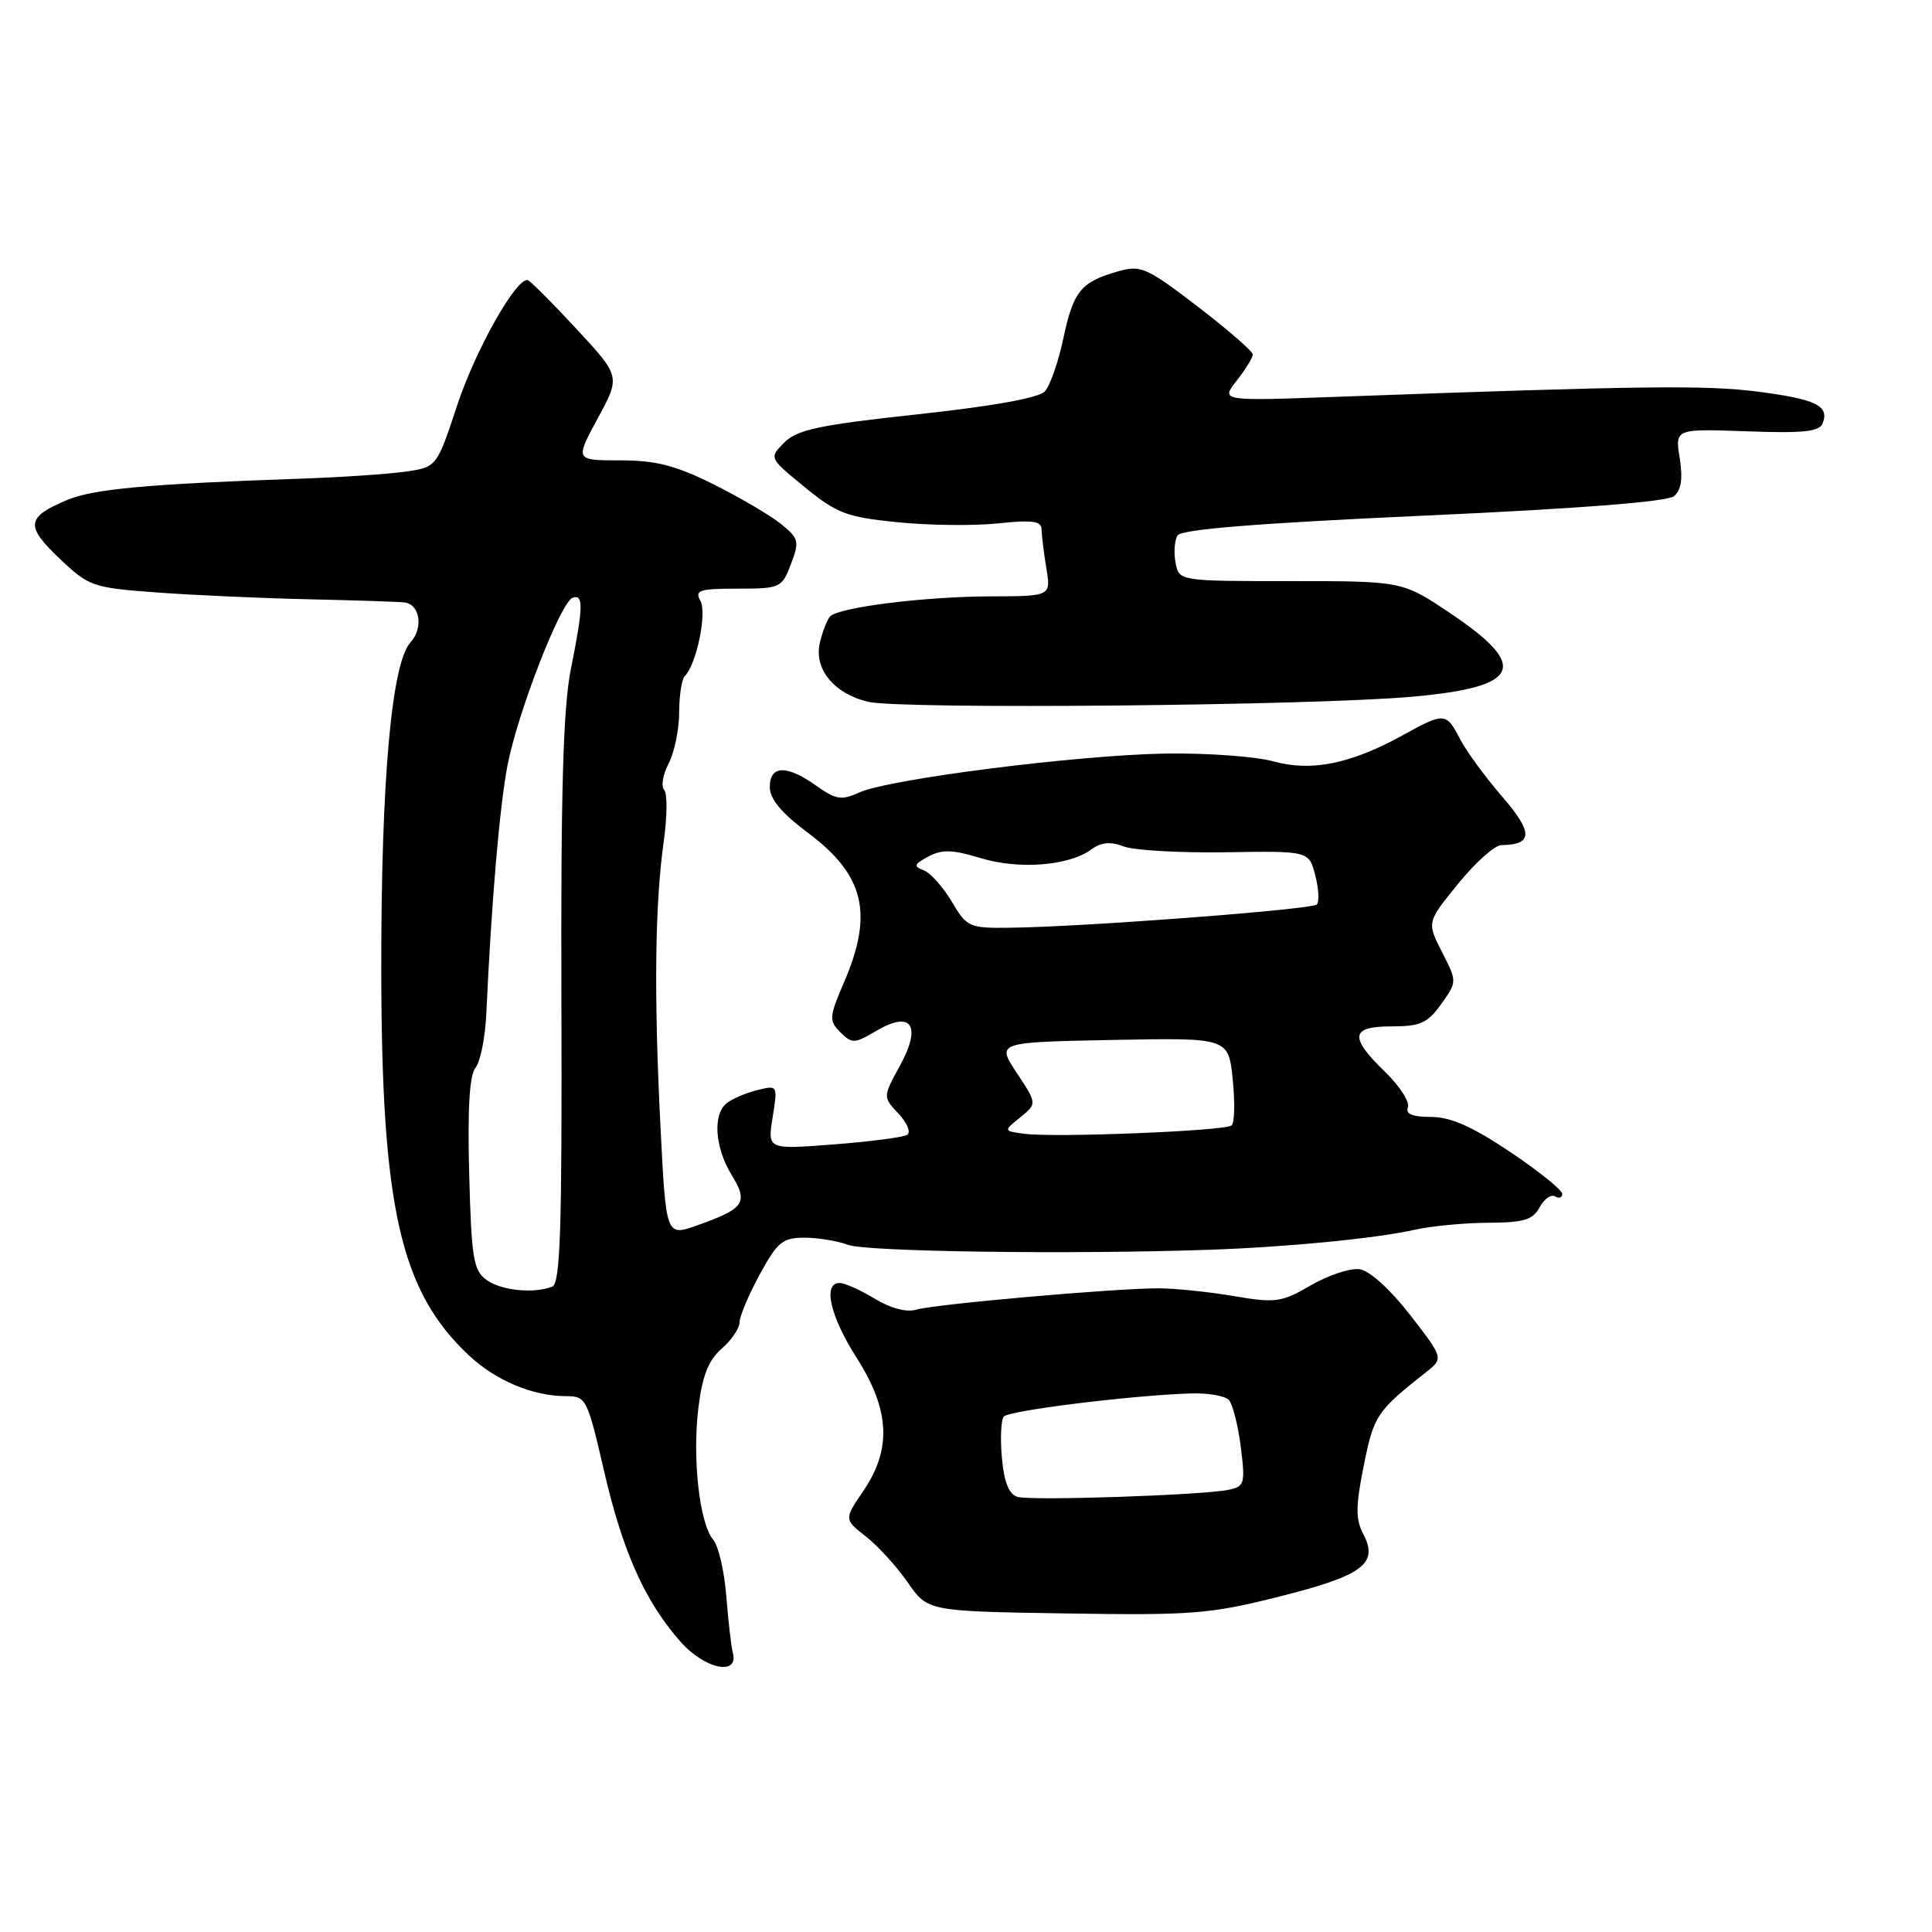 <?xml version="1.0" encoding="UTF-8" standalone="no"?>
<!DOCTYPE svg PUBLIC "-//W3C//DTD SVG 1.1//EN" "http://www.w3.org/Graphics/SVG/1.1/DTD/svg11.dtd" >
<svg xmlns="http://www.w3.org/2000/svg" xmlns:xlink="http://www.w3.org/1999/xlink" version="1.1" viewBox="0 0 256 256">
 <g >
 <path fill="currentColor"
d=" M 97.10 218.98 C 96.88 218.16 96.50 214.80 96.24 211.50 C 95.98 208.20 95.20 204.82 94.49 204.00 C 92.68 201.87 91.71 193.16 92.55 186.46 C 93.07 182.28 93.89 180.21 95.63 178.70 C 96.93 177.57 98.00 175.99 98.00 175.20 C 98.00 174.42 99.20 171.57 100.66 168.89 C 103.01 164.57 103.70 164.00 106.59 164.00 C 108.40 164.00 111.00 164.43 112.38 164.95 C 114.76 165.86 141.76 166.23 160.00 165.61 C 170.55 165.25 182.23 164.12 187.50 162.94 C 189.70 162.45 194.07 162.04 197.21 162.02 C 201.92 162.00 203.12 161.64 204.01 159.97 C 204.61 158.86 205.53 158.21 206.05 158.53 C 206.57 158.85 207.00 158.70 207.00 158.19 C 207.00 157.68 203.89 155.18 200.09 152.63 C 195.10 149.28 192.20 148.00 189.63 148.00 C 187.14 148.00 186.21 147.61 186.55 146.72 C 186.82 146.01 185.46 143.90 183.52 142.02 C 178.74 137.39 178.95 136.00 184.43 136.00 C 188.20 136.00 189.18 135.56 190.97 133.04 C 193.08 130.08 193.08 130.08 191.07 126.14 C 189.06 122.20 189.06 122.20 193.21 117.10 C 195.49 114.29 198.06 111.99 198.93 111.98 C 203.14 111.94 203.17 110.32 199.06 105.57 C 196.81 102.97 194.29 99.53 193.46 97.92 C 191.63 94.39 191.39 94.37 185.88 97.42 C 178.99 101.22 173.74 102.28 168.75 100.89 C 166.41 100.24 160.00 99.77 154.50 99.85 C 142.90 100.03 117.73 103.22 113.83 105.02 C 111.52 106.08 110.76 105.96 108.17 104.12 C 104.24 101.32 102.00 101.38 102.00 104.29 C 102.00 105.87 103.55 107.73 107.04 110.34 C 114.53 115.93 115.77 121.02 111.85 130.13 C 109.85 134.78 109.82 135.24 111.35 136.78 C 112.89 138.31 113.22 138.30 116.09 136.61 C 120.78 133.83 122.17 135.87 119.24 141.22 C 116.98 145.35 116.98 145.35 119.06 147.57 C 120.21 148.79 120.72 150.05 120.20 150.38 C 119.67 150.70 115.29 151.27 110.47 151.64 C 101.69 152.32 101.69 152.32 102.38 148.04 C 103.06 143.77 103.06 143.77 100.29 144.46 C 98.76 144.85 96.95 145.63 96.26 146.20 C 94.42 147.73 94.73 152.04 96.94 155.68 C 99.20 159.37 98.66 160.15 92.29 162.40 C 88.25 163.82 88.25 163.82 87.51 149.16 C 86.64 131.83 86.78 119.76 87.95 111.50 C 88.41 108.20 88.44 105.12 88.00 104.66 C 87.57 104.19 87.84 102.62 88.60 101.16 C 89.36 99.70 89.99 96.66 89.99 94.42 C 90.00 92.17 90.33 90.00 90.73 89.60 C 92.29 88.05 93.70 81.22 92.81 79.62 C 92.02 78.21 92.65 78.00 97.73 78.00 C 103.39 78.00 103.60 77.90 104.80 74.75 C 105.96 71.73 105.86 71.35 103.46 69.41 C 102.03 68.26 98.01 65.90 94.52 64.16 C 89.52 61.67 86.90 61.00 82.18 61.00 C 76.19 61.00 76.19 61.00 79.20 55.44 C 82.22 49.88 82.22 49.88 76.36 43.56 C 73.14 40.08 70.24 37.18 69.92 37.12 C 68.39 36.81 63.00 46.37 60.58 53.70 C 57.87 61.90 57.87 61.90 53.69 62.50 C 51.38 62.82 45.23 63.24 40.00 63.42 C 19.63 64.12 12.36 64.79 8.87 66.26 C 3.48 68.54 3.33 69.67 7.87 73.99 C 11.78 77.71 12.25 77.87 20.71 78.50 C 25.55 78.86 34.67 79.27 41.00 79.41 C 47.33 79.55 53.01 79.74 53.64 79.83 C 55.67 80.13 56.11 83.23 54.39 85.12 C 51.88 87.89 50.50 103.36 50.52 128.50 C 50.55 160.09 53.06 171.11 62.16 179.62 C 65.74 182.96 70.62 185.00 75.03 185.00 C 77.66 185.00 77.83 185.35 80.00 194.75 C 82.49 205.56 85.41 212.12 90.15 217.51 C 93.35 221.17 97.95 222.13 97.10 218.98 Z  M 169.49 211.56 C 180.59 208.77 182.70 207.21 180.65 203.29 C 179.61 201.31 179.62 199.62 180.71 194.18 C 182.04 187.55 182.43 186.98 188.90 181.87 C 191.30 179.98 191.30 179.98 186.85 174.24 C 184.24 170.87 181.48 168.37 180.17 168.18 C 178.94 168.00 176.03 168.96 173.71 170.30 C 169.82 172.57 169.05 172.68 163.50 171.74 C 160.20 171.18 155.70 170.71 153.50 170.71 C 147.79 170.70 123.90 172.80 121.40 173.54 C 120.11 173.92 117.99 173.35 115.90 172.08 C 114.03 170.94 111.94 170.01 111.25 170.00 C 108.99 170.00 109.99 174.41 113.53 179.95 C 117.91 186.84 118.17 191.99 114.42 197.52 C 111.84 201.32 111.84 201.32 114.73 203.59 C 116.32 204.83 118.82 207.57 120.28 209.68 C 122.93 213.50 122.93 213.50 141.21 213.79 C 157.98 214.05 160.33 213.87 169.49 211.56 Z  M 187.23 92.31 C 201.51 91.02 202.71 88.33 192.16 81.25 C 185.82 77.00 185.82 77.00 171.03 77.00 C 156.23 77.00 156.23 77.00 155.77 74.56 C 155.51 73.23 155.63 71.60 156.03 70.95 C 156.53 70.14 166.60 69.33 188.59 68.33 C 209.06 67.41 220.92 66.48 221.81 65.75 C 222.78 64.94 223.00 63.43 222.57 60.70 C 221.95 56.81 221.95 56.81 231.46 57.15 C 238.99 57.43 241.09 57.20 241.52 56.08 C 242.41 53.76 240.63 52.89 232.87 51.89 C 226.03 51.01 217.51 51.11 177.12 52.58 C 161.74 53.14 161.74 53.14 163.87 50.44 C 165.04 48.95 166.00 47.39 166.00 46.97 C 166.00 46.55 162.71 43.70 158.70 40.62 C 151.89 35.41 151.17 35.09 148.10 35.97 C 143.22 37.37 142.23 38.58 140.90 44.83 C 140.24 47.95 139.14 51.11 138.45 51.86 C 137.66 52.72 131.57 53.82 121.59 54.90 C 108.59 56.30 105.63 56.93 103.93 58.63 C 101.89 60.67 101.89 60.67 106.63 64.55 C 110.88 68.03 112.17 68.52 118.94 69.20 C 123.10 69.62 129.09 69.69 132.25 69.35 C 136.76 68.87 138.00 69.04 138.01 70.12 C 138.02 70.88 138.30 73.19 138.64 75.25 C 139.26 79.00 139.26 79.00 131.38 79.02 C 122.53 79.04 111.09 80.47 109.98 81.69 C 109.59 82.14 108.98 83.69 108.64 85.15 C 107.82 88.63 110.48 91.90 115.02 92.99 C 119.34 94.02 174.00 93.51 187.23 92.31 Z  M 64.44 169.58 C 62.73 168.33 62.46 166.66 62.17 155.53 C 61.94 146.91 62.21 142.46 63.00 141.49 C 63.65 140.72 64.29 137.48 64.44 134.29 C 65.12 119.51 66.19 106.99 67.23 101.50 C 68.57 94.47 74.29 79.74 75.89 79.20 C 77.34 78.72 77.29 80.42 75.64 88.68 C 74.62 93.78 74.30 104.91 74.39 132.74 C 74.48 162.90 74.25 170.07 73.17 170.49 C 70.67 171.45 66.39 171.00 64.44 169.58 Z  M 135.72 150.23 C 132.95 149.86 132.95 149.86 135.19 148.05 C 137.42 146.24 137.42 146.24 134.73 142.17 C 132.04 138.10 132.04 138.10 147.41 137.80 C 162.77 137.50 162.77 137.50 163.34 143.00 C 163.65 146.02 163.59 148.78 163.20 149.12 C 162.38 149.86 139.81 150.77 135.72 150.23 Z  M 126.12 119.48 C 124.97 117.54 123.30 115.67 122.40 115.32 C 121.01 114.79 121.10 114.52 123.02 113.49 C 124.82 112.53 126.22 112.57 129.89 113.69 C 134.96 115.25 141.61 114.74 144.58 112.57 C 145.90 111.60 147.14 111.48 148.91 112.16 C 150.28 112.68 156.36 113.02 162.42 112.93 C 173.44 112.75 173.44 112.75 174.28 115.99 C 174.74 117.76 174.83 119.50 174.48 119.85 C 173.82 120.52 143.49 122.82 133.85 122.93 C 128.42 123.00 128.12 122.86 126.12 119.48 Z  M 134.85 198.35 C 133.70 198.03 133.06 196.46 132.76 193.20 C 132.52 190.61 132.64 188.14 133.01 187.70 C 133.70 186.90 149.83 184.90 157.70 184.64 C 160.01 184.56 162.32 184.95 162.83 185.50 C 163.33 186.05 164.05 188.85 164.41 191.72 C 165.02 196.60 164.91 196.98 162.78 197.41 C 159.34 198.12 136.74 198.88 134.85 198.35 Z "/>
</g>
</svg>